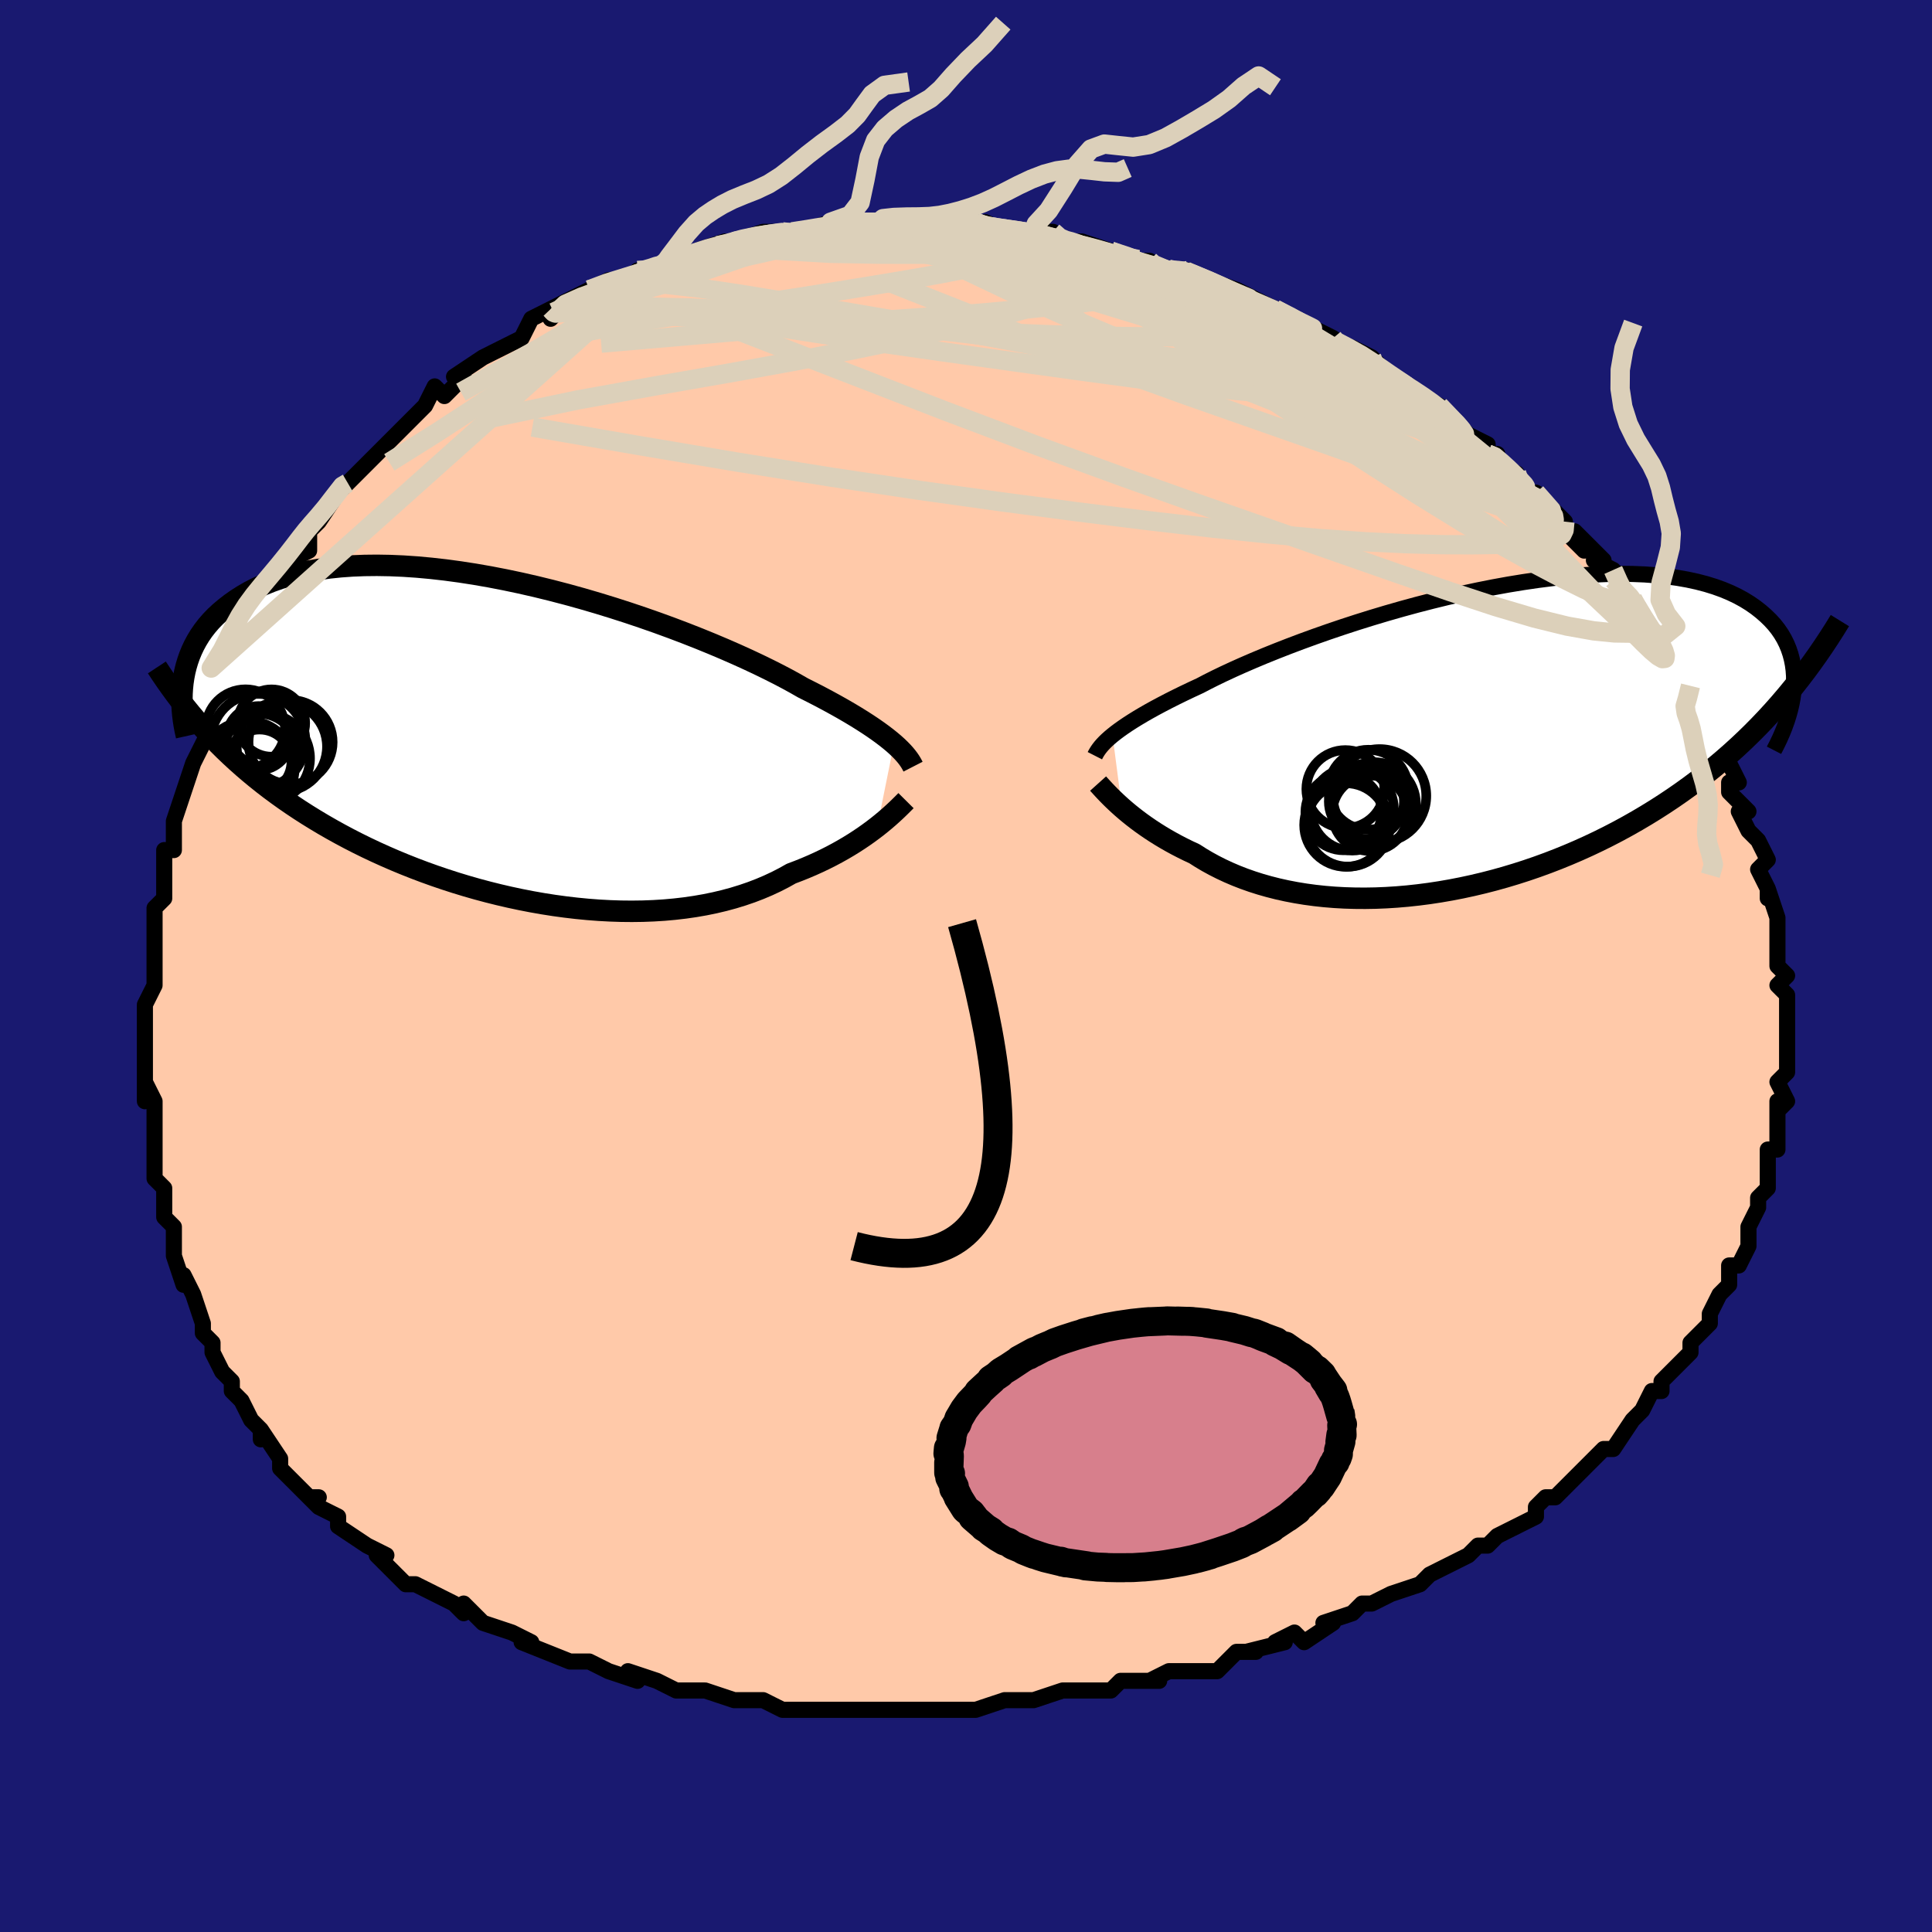 <svg viewBox="-100 -100 200 200" xmlns="http://www.w3.org/2000/svg" width="400" height="400" id="face-svg"><defs><clipPath id="leftEyeClipPath"><polyline points="39.864,0.489,39.504,0.185,39.107,-0.133,38.674,-0.463,38.203,-0.806,37.693,-1.161,37.145,-1.528,36.557,-1.906,35.93,-2.296,35.263,-2.696,34.557,-3.106,33.811,-3.526,33.027,-3.955,32.205,-4.392,31.344,-4.836,30.447,-5.287,29.675,-5.729,28.83,-6.192,27.912,-6.675,26.924,-7.174,25.868,-7.689,24.747,-8.216,23.563,-8.753,22.321,-9.297,21.024,-9.845,19.676,-10.395,18.281,-10.944,16.844,-11.489,15.369,-12.027,13.862,-12.555,12.326,-13.072,10.767,-13.573,9.189,-14.058,7.598,-14.523,5.999,-14.966,4.394,-15.385,2.791,-15.778,1.192,-16.143,-0.397,-16.478,-1.973,-16.783,-3.532,-17.055,-5.069,-17.293,-6.581,-17.497,-8.065,-17.665,-9.517,-17.798,-10.934,-17.894,-12.314,-17.953,-13.655,-17.976,-14.954,-17.962,-16.209,-17.913,-17.418,-17.827,-18.581,-17.706,-19.697,-17.552,-20.763,-17.364,-21.781,-17.145,-22.749,-16.895,-23.669,-16.616,-24.539,-16.31,-25.362,-15.979,-26.138,-15.624,-26.868,-15.248,-27.553,-14.853,-28.196,-14.441,-28.799,-14.016,-29.364,-13.578,-29.893,-13.132,-30.387,-12.675,-30.843,-12.203,-31.263,-11.717,-31.647,-11.22,-31.997,-10.711,-32.312,-10.193,-32.595,-9.666,-32.846,-9.131,-33.067,-8.59,-33.257,-8.043,-33.419,-7.492,-33.554,-6.938,-33.661,-6.381,-33.744,-5.822,-31.288,-0.736,-30.698,-0.108,-30.094,0.513,-29.476,1.126,-28.842,1.732,-28.194,2.329,-27.531,2.919,-26.853,3.5,-26.159,4.074,-25.45,4.639,-24.726,5.196,-23.986,5.744,-23.231,6.284,-22.46,6.815,-21.674,7.338,-20.871,7.853,-20.049,8.361,-19.209,8.863,-18.349,9.357,-17.471,9.844,-16.573,10.323,-15.656,10.793,-14.72,11.254,-13.765,11.705,-12.792,12.145,-11.801,12.575,-10.793,12.993,-9.768,13.399,-8.727,13.792,-7.67,14.171,-6.598,14.536,-5.513,14.886,-4.415,15.22,-3.306,15.538,-2.185,15.838,-1.056,16.12,0.082,16.384,1.227,16.628,2.377,16.852,3.532,17.055,4.689,17.236,5.847,17.394,7.006,17.53,8.162,17.642,9.315,17.73,10.462,17.792,11.604,17.83,12.736,17.841,13.859,17.826,14.971,17.784,16.069,17.715,17.152,17.618,18.219,17.494,19.268,17.342,20.297,17.163,21.306,16.956,22.292,16.722,23.254,16.461,24.191,16.173,25.103,15.86,25.986,15.521,26.842,15.158,27.669,14.772,28.465,14.364,29.231,13.935,29.968,13.656,30.687,13.367,31.387,13.068,32.068,12.76,32.728,12.444,33.368,12.121,33.987,11.791,34.585,11.456,35.16,11.118,35.714,10.776,36.244,10.433,36.752,10.09,37.236,9.748,37.696,9.409,38.132,9.075"></polyline></clipPath><clipPath id="rightEyeClipPath"><polyline points="-37.089,-0.335,-36.75,-0.604,-36.375,-0.884,-35.964,-1.175,-35.516,-1.478,-35.029,-1.792,-34.504,-2.117,-33.94,-2.453,-33.337,-2.799,-32.694,-3.155,-32.012,-3.52,-31.291,-3.895,-30.531,-4.278,-29.733,-4.669,-28.896,-5.068,-28.023,-5.473,-27.281,-5.861,-26.466,-6.27,-25.579,-6.698,-24.62,-7.143,-23.592,-7.603,-22.499,-8.076,-21.342,-8.56,-20.125,-9.051,-18.852,-9.548,-17.528,-10.048,-16.155,-10.548,-14.739,-11.046,-13.285,-11.539,-11.796,-12.024,-10.278,-12.499,-8.736,-12.961,-7.175,-13.408,-5.599,-13.838,-4.013,-14.248,-2.422,-14.637,-0.832,-15.002,0.755,-15.341,2.332,-15.654,3.896,-15.938,5.442,-16.191,6.968,-16.414,8.467,-16.604,9.938,-16.762,11.377,-16.885,12.78,-16.974,14.145,-17.029,15.469,-17.048,16.75,-17.033,17.986,-16.983,19.174,-16.898,20.314,-16.78,21.404,-16.629,22.442,-16.446,23.43,-16.231,24.365,-15.987,25.248,-15.714,26.08,-15.414,26.86,-15.088,27.59,-14.739,28.271,-14.368,28.903,-13.977,29.49,-13.568,30.032,-13.144,30.532,-12.707,30.992,-12.26,31.413,-11.8,31.791,-11.323,32.129,-10.832,32.427,-10.327,32.685,-9.81,32.905,-9.28,33.087,-8.74,33.232,-8.191,33.342,-7.632,33.417,-7.066,33.458,-6.493,33.466,-5.914,33.443,-5.331,33.389,-4.743,32.039,-3.698,31.342,-2.908,30.629,-2.129,29.901,-1.364,29.158,-0.611,28.4,0.129,27.627,0.856,26.839,1.57,26.036,2.27,25.219,2.957,24.387,3.629,23.542,4.287,22.682,4.931,21.809,5.56,20.922,6.174,20.02,6.775,19.1,7.365,18.163,7.942,17.209,8.507,16.238,9.058,15.251,9.595,14.248,10.116,13.231,10.622,12.2,11.111,11.155,11.583,10.097,12.037,9.028,12.473,7.948,12.889,6.859,13.286,5.76,13.662,4.654,14.017,3.542,14.351,2.425,14.663,1.303,14.952,0.178,15.218,-0.948,15.461,-2.074,15.68,-3.2,15.875,-4.323,16.046,-5.442,16.191,-6.557,16.312,-7.665,16.407,-8.765,16.477,-9.857,16.522,-10.938,16.54,-12.007,16.533,-13.063,16.501,-14.105,16.443,-15.132,16.359,-16.141,16.25,-17.133,16.116,-18.106,15.957,-19.059,15.774,-19.99,15.568,-20.899,15.337,-21.786,15.085,-22.648,14.81,-23.486,14.514,-24.298,14.198,-25.084,13.862,-25.844,13.508,-26.577,13.137,-27.283,12.75,-27.961,12.348,-28.612,11.933,-29.243,11.639,-29.857,11.336,-30.454,11.028,-31.032,10.713,-31.591,10.394,-32.132,10.071,-32.654,9.744,-33.157,9.415,-33.64,9.085,-34.104,8.755,-34.547,8.426,-34.971,8.098,-35.374,7.775,-35.757,7.455,-36.119,7.142"></polyline></clipPath><filter id="fuzzy"><feTurbulence id="turbulence" baseFrequency="0.05" numOctaves="3" type="noise" result="noise"></feTurbulence><feDisplacementMap in="SourceGraphic" in2="noise" scale="2"></feDisplacementMap></filter><linearGradient id="rainbowGradient" x1="0%" y1="0%" x2="100%" y2="0%"><stop offset="0%" style="stop-color: rgb(165, 42, 42);  stop-opacity: 1"></stop><stop offset="50%" style="stop-color: rgb(165, 42, 42);  stop-opacity: 1"></stop><stop offset="100%" style="stop-color: rgb(44, 34, 43);  stop-opacity: 1"></stop></linearGradient></defs><title>That&#39;s an ugly face</title><desc>CREATED BY XUAN TANG, MORE INFO AT TXSTC55.GITHUB.IO</desc><rect x="-100" y="-100" width="100%" height="100%" opacity="1" fill="rgb(25, 25, 112)"></rect><polyline id="faceContour" points="84,0,85,1,84,2,85,3,85,5,85,6,85,7,85,8,85,8,85,11,85,11,84,12,85,14,84,15,84,14,84,18,84,18,84,19,83,19,83,22,83,23,82,24,82,25,82,25,81,27,81,28,81,29,80,31,80,31,79,31,79,33,79,33,78,34,77,36,77,37,75,39,75,39,75,40,74,41,72,43,72,43,72,43,72,44,71,44,70,46,69,47,69,47,67,50,66,50,66,50,63,53,65,51,62,54,61,55,61,55,60,55,59,56,59,57,57,58,55,59,54,60,53,60,53,60,52,61,48,63,47,64,47,64,47,64,44,65,44,65,42,66,41,66,40,67,37,68,38,68,35,70,34,69,32,70,33,70,29,71,30,71,28,71,28,71,26,73,23,73,21,73,19,74,17,74,20,74,16,74,15,75,15,75,12,75,10,75,7,76,7,76,7,76,6,76,4,76,1,77,0,77,0,77,-2,77,-4,77,-6,77,-7,77,-9,77,-12,77,-13,77,-13,77,-16,77,-16,77,-18,77,-19,77,-21,76,-22,76,-23,76,-23,76,-24,76,-27,75,-29,75,-30,75,-32,74,-35,73,-34,74,-37,73,-37,73,-39,72,-39,72,-41,72,-41,72,-46,70,-45,70,-45,70,-47,69,-50,68,-50,68,-52,66,-52,67,-53,66,-55,65,-55,65,-57,64,-57,64,-58,64,-61,61,-61,61,-60,61,-62,60,-65,58,-65,57,-65,57,-67,56,-68,55,-67,55,-68,55,-70,53,-71,52,-71,51,-73,48,-73,49,-73,48,-74,47,-75,45,-76,44,-76,43,-77,42,-77,42,-78,40,-78,40,-78,39,-79,38,-79,37,-80,34,-81,32,-81,33,-82,30,-82,29,-82,29,-82,27,-83,26,-83,26,-83,23,-84,22,-84,21,-84,19,-84,19,-84,17,-84,14,-85,12,-85,14,-85,11,-85,10,-85,9,-85,10,-85,7,-85,4,-85,4,-85,4,-84,2,-84,-1,-84,-2,-84,-4,-84,-3,-84,-6,-83,-7,-83,-9,-83,-9,-83,-11,-83,-12,-82,-12,-82,-14,-82,-15,-81,-18,-81,-18,-80,-21,-80,-21,-79,-23,-78,-25,-78,-25,-78,-26,-78,-26,-77,-29,-76,-30,-76,-30,-74,-33,-75,-32,-74,-35,-73,-36,-73,-37,-72,-38,-72,-39,-71,-40,-70,-42,-68,-43,-68,-44,-68,-45,-68,-45,-67,-46,-67,-46,-65,-49,-64,-50,-64,-50,-61,-53,-61,-53,-60,-54,-60,-54,-60,-54,-58,-56,-56,-58,-56,-58,-56,-58,-55,-60,-54,-59,-52,-61,-53,-61,-50,-63,-50,-63,-48,-64,-48,-64,-46,-65,-45,-67,-43,-68,-43,-67,-42,-68,-43,-68,-39,-70,-38,-70,-39,-70,-37,-71,-35,-71,-34,-72,-33,-72,-33,-72,-31,-73,-31,-73,-30,-73,-28,-74,-25,-75,-26,-74,-25,-75,-24,-75,-24,-75,-21,-76,-19,-76,-18,-76,-18,-76,-17,-76,-14,-77,-11,-77,-10,-77,-10,-77,-9,-77,-9,-77,-8,-77,-5,-77,-5,-77,-2,-77,-3,-77,-3,-77,1,-77,1,-77,3,-76,2,-77,4,-76,7,-76,6,-76,9,-76,10,-75,10,-75,12,-75,12,-75,15,-74,15,-74,18,-73,19,-73,18,-73,21,-72,23,-72,22,-72,23,-72,25,-71,28,-70,28,-69,28,-70,32,-68,32,-68,32,-68,34,-67,36,-66,36,-66,36,-66,38,-65,37,-65,40,-64,42,-63,43,-62,42,-62,43,-62,47,-59,46,-60,47,-59,49,-58,49,-58,50,-57,52,-55,52,-55,54,-54,54,-53,55,-53,55,-52,57,-51,57,-51,58,-49,59,-49,62,-46,62,-46,62,-45,64,-43,63,-45,66,-42,65,-42,67,-41,67,-41,67,-40,70,-37,69,-38,70,-36,72,-33,72,-34,72,-33,73,-32,74,-30,75,-29,75,-27,75,-28,76,-26,76,-26,77,-25,77,-24,77,-24,79,-21,80,-19,79,-19,79,-18,81,-16,80,-16,81,-14,81,-14,82,-13,83,-11,82,-10,83,-8,83,-7,83,-8,84,-5,84,-3,84,-4,84,-2,84,-1,84,0,85,1" fill="#ffc9a9" stroke="black" stroke-width="1.667" stroke-linejoin="round" filter="url(#fuzzy)"></polyline><g transform="translate(52.258 -23.551)"><polyline id="rightCountour" points="-37.089,-0.335,-36.75,-0.604,-36.375,-0.884,-35.964,-1.175,-35.516,-1.478,-35.029,-1.792,-34.504,-2.117,-33.94,-2.453,-33.337,-2.799,-32.694,-3.155,-32.012,-3.52,-31.291,-3.895,-30.531,-4.278,-29.733,-4.669,-28.896,-5.068,-28.023,-5.473,-27.281,-5.861,-26.466,-6.27,-25.579,-6.698,-24.62,-7.143,-23.592,-7.603,-22.499,-8.076,-21.342,-8.56,-20.125,-9.051,-18.852,-9.548,-17.528,-10.048,-16.155,-10.548,-14.739,-11.046,-13.285,-11.539,-11.796,-12.024,-10.278,-12.499,-8.736,-12.961,-7.175,-13.408,-5.599,-13.838,-4.013,-14.248,-2.422,-14.637,-0.832,-15.002,0.755,-15.341,2.332,-15.654,3.896,-15.938,5.442,-16.191,6.968,-16.414,8.467,-16.604,9.938,-16.762,11.377,-16.885,12.78,-16.974,14.145,-17.029,15.469,-17.048,16.75,-17.033,17.986,-16.983,19.174,-16.898,20.314,-16.78,21.404,-16.629,22.442,-16.446,23.43,-16.231,24.365,-15.987,25.248,-15.714,26.08,-15.414,26.86,-15.088,27.59,-14.739,28.271,-14.368,28.903,-13.977,29.49,-13.568,30.032,-13.144,30.532,-12.707,30.992,-12.26,31.413,-11.8,31.791,-11.323,32.129,-10.832,32.427,-10.327,32.685,-9.81,32.905,-9.28,33.087,-8.74,33.232,-8.191,33.342,-7.632,33.417,-7.066,33.458,-6.493,33.466,-5.914,33.443,-5.331,33.389,-4.743,32.039,-3.698,31.342,-2.908,30.629,-2.129,29.901,-1.364,29.158,-0.611,28.4,0.129,27.627,0.856,26.839,1.57,26.036,2.27,25.219,2.957,24.387,3.629,23.542,4.287,22.682,4.931,21.809,5.56,20.922,6.174,20.02,6.775,19.1,7.365,18.163,7.942,17.209,8.507,16.238,9.058,15.251,9.595,14.248,10.116,13.231,10.622,12.2,11.111,11.155,11.583,10.097,12.037,9.028,12.473,7.948,12.889,6.859,13.286,5.76,13.662,4.654,14.017,3.542,14.351,2.425,14.663,1.303,14.952,0.178,15.218,-0.948,15.461,-2.074,15.68,-3.2,15.875,-4.323,16.046,-5.442,16.191,-6.557,16.312,-7.665,16.407,-8.765,16.477,-9.857,16.522,-10.938,16.54,-12.007,16.533,-13.063,16.501,-14.105,16.443,-15.132,16.359,-16.141,16.25,-17.133,16.116,-18.106,15.957,-19.059,15.774,-19.99,15.568,-20.899,15.337,-21.786,15.085,-22.648,14.81,-23.486,14.514,-24.298,14.198,-25.084,13.862,-25.844,13.508,-26.577,13.137,-27.283,12.75,-27.961,12.348,-28.612,11.933,-29.243,11.639,-29.857,11.336,-30.454,11.028,-31.032,10.713,-31.591,10.394,-32.132,10.071,-32.654,9.744,-33.157,9.415,-33.64,9.085,-34.104,8.755,-34.547,8.426,-34.971,8.098,-35.374,7.775,-35.757,7.455,-36.119,7.142" fill="white" stroke="white" stroke-width="0" stroke-linejoin="round" filter="url(#fuzzy)"></polyline></g><g transform="translate(-47.319 -23.502)"><polyline id="leftCountour" points="39.864,0.489,39.504,0.185,39.107,-0.133,38.674,-0.463,38.203,-0.806,37.693,-1.161,37.145,-1.528,36.557,-1.906,35.93,-2.296,35.263,-2.696,34.557,-3.106,33.811,-3.526,33.027,-3.955,32.205,-4.392,31.344,-4.836,30.447,-5.287,29.675,-5.729,28.83,-6.192,27.912,-6.675,26.924,-7.174,25.868,-7.689,24.747,-8.216,23.563,-8.753,22.321,-9.297,21.024,-9.845,19.676,-10.395,18.281,-10.944,16.844,-11.489,15.369,-12.027,13.862,-12.555,12.326,-13.072,10.767,-13.573,9.189,-14.058,7.598,-14.523,5.999,-14.966,4.394,-15.385,2.791,-15.778,1.192,-16.143,-0.397,-16.478,-1.973,-16.783,-3.532,-17.055,-5.069,-17.293,-6.581,-17.497,-8.065,-17.665,-9.517,-17.798,-10.934,-17.894,-12.314,-17.953,-13.655,-17.976,-14.954,-17.962,-16.209,-17.913,-17.418,-17.827,-18.581,-17.706,-19.697,-17.552,-20.763,-17.364,-21.781,-17.145,-22.749,-16.895,-23.669,-16.616,-24.539,-16.31,-25.362,-15.979,-26.138,-15.624,-26.868,-15.248,-27.553,-14.853,-28.196,-14.441,-28.799,-14.016,-29.364,-13.578,-29.893,-13.132,-30.387,-12.675,-30.843,-12.203,-31.263,-11.717,-31.647,-11.22,-31.997,-10.711,-32.312,-10.193,-32.595,-9.666,-32.846,-9.131,-33.067,-8.59,-33.257,-8.043,-33.419,-7.492,-33.554,-6.938,-33.661,-6.381,-33.744,-5.822,-31.288,-0.736,-30.698,-0.108,-30.094,0.513,-29.476,1.126,-28.842,1.732,-28.194,2.329,-27.531,2.919,-26.853,3.5,-26.159,4.074,-25.45,4.639,-24.726,5.196,-23.986,5.744,-23.231,6.284,-22.46,6.815,-21.674,7.338,-20.871,7.853,-20.049,8.361,-19.209,8.863,-18.349,9.357,-17.471,9.844,-16.573,10.323,-15.656,10.793,-14.72,11.254,-13.765,11.705,-12.792,12.145,-11.801,12.575,-10.793,12.993,-9.768,13.399,-8.727,13.792,-7.67,14.171,-6.598,14.536,-5.513,14.886,-4.415,15.22,-3.306,15.538,-2.185,15.838,-1.056,16.12,0.082,16.384,1.227,16.628,2.377,16.852,3.532,17.055,4.689,17.236,5.847,17.394,7.006,17.53,8.162,17.642,9.315,17.73,10.462,17.792,11.604,17.83,12.736,17.841,13.859,17.826,14.971,17.784,16.069,17.715,17.152,17.618,18.219,17.494,19.268,17.342,20.297,17.163,21.306,16.956,22.292,16.722,23.254,16.461,24.191,16.173,25.103,15.86,25.986,15.521,26.842,15.158,27.669,14.772,28.465,14.364,29.231,13.935,29.968,13.656,30.687,13.367,31.387,13.068,32.068,12.76,32.728,12.444,33.368,12.121,33.987,11.791,34.585,11.456,35.16,11.118,35.714,10.776,36.244,10.433,36.752,10.09,37.236,9.748,37.696,9.409,38.132,9.075" fill="white" stroke="white" stroke-width="0" stroke-linejoin="round" filter="url(#fuzzy)"></polyline></g><g transform="translate(52.258 -23.551)"><polyline id="rightUpper" points="-38.917,1.782,-38.829,1.609,-38.726,1.43,-38.607,1.243,-38.469,1.047,-38.308,0.842,-38.122,0.628,-37.909,0.403,-37.667,0.168,-37.395,-0.078,-37.089,-0.335,-36.75,-0.604,-36.375,-0.884,-35.964,-1.175,-35.516,-1.478,-35.029,-1.792,-34.504,-2.117,-33.94,-2.453,-33.337,-2.799,-32.694,-3.155,-32.012,-3.52,-31.291,-3.895,-30.531,-4.278,-29.733,-4.669,-28.896,-5.068,-28.023,-5.473,-27.281,-5.861,-26.466,-6.27,-25.579,-6.698,-24.62,-7.143,-23.592,-7.603,-22.499,-8.076,-21.342,-8.56,-20.125,-9.051,-18.852,-9.548,-17.528,-10.048,-16.155,-10.548,-14.739,-11.046,-13.285,-11.539,-11.796,-12.024,-10.278,-12.499,-8.736,-12.961,-7.175,-13.408,-5.599,-13.838,-4.013,-14.248,-2.422,-14.637,-0.832,-15.002,0.755,-15.341,2.332,-15.654,3.896,-15.938,5.442,-16.191,6.968,-16.414,8.467,-16.604,9.938,-16.762,11.377,-16.885,12.78,-16.974,14.145,-17.029,15.469,-17.048,16.75,-17.033,17.986,-16.983,19.174,-16.898,20.314,-16.78,21.404,-16.629,22.442,-16.446,23.43,-16.231,24.365,-15.987,25.248,-15.714,26.08,-15.414,26.86,-15.088,27.59,-14.739,28.271,-14.368,28.903,-13.977,29.49,-13.568,30.032,-13.144,30.532,-12.707,30.992,-12.26,31.413,-11.8,31.791,-11.323,32.129,-10.832,32.427,-10.327,32.685,-9.81,32.905,-9.28,33.087,-8.74,33.232,-8.191,33.342,-7.632,33.417,-7.066,33.458,-6.493,33.466,-5.914,33.443,-5.331,33.389,-4.743,33.306,-4.152,33.194,-3.558,33.054,-2.962,32.888,-2.365,32.696,-1.767,32.48,-1.169,32.24,-0.572,31.977,0.026,31.692,0.622,31.386,1.217" fill="none" stroke="black" stroke-width="1.667" stroke-linejoin="round" filter="url(#fuzzy)"></polyline><polyline id="rightLower" points="-38.584,4.665,-38.432,4.834,-38.259,5.025,-38.066,5.236,-37.851,5.466,-37.615,5.713,-37.358,5.975,-37.079,6.251,-36.78,6.538,-36.46,6.835,-36.119,7.142,-35.757,7.455,-35.374,7.775,-34.971,8.098,-34.547,8.426,-34.104,8.755,-33.64,9.085,-33.157,9.415,-32.654,9.744,-32.132,10.071,-31.591,10.394,-31.032,10.713,-30.454,11.028,-29.857,11.336,-29.243,11.639,-28.612,11.933,-27.961,12.348,-27.283,12.75,-26.577,13.137,-25.844,13.508,-25.084,13.862,-24.298,14.198,-23.486,14.514,-22.648,14.81,-21.786,15.085,-20.899,15.337,-19.99,15.568,-19.059,15.774,-18.106,15.957,-17.133,16.116,-16.141,16.25,-15.132,16.359,-14.105,16.443,-13.063,16.501,-12.007,16.533,-10.938,16.54,-9.857,16.522,-8.765,16.477,-7.665,16.407,-6.557,16.312,-5.442,16.191,-4.323,16.046,-3.2,15.875,-2.074,15.68,-0.948,15.461,0.178,15.218,1.303,14.952,2.425,14.663,3.542,14.351,4.654,14.017,5.76,13.662,6.859,13.286,7.948,12.889,9.028,12.473,10.097,12.037,11.155,11.583,12.2,11.111,13.231,10.622,14.248,10.116,15.251,9.595,16.238,9.058,17.209,8.507,18.163,7.942,19.1,7.365,20.02,6.775,20.922,6.174,21.809,5.56,22.682,4.931,23.542,4.287,24.387,3.629,25.219,2.957,26.036,2.27,26.839,1.57,27.627,0.856,28.4,0.129,29.158,-0.611,29.901,-1.364,30.629,-2.129,31.342,-2.908,32.039,-3.698,32.722,-4.5,33.39,-5.313,34.042,-6.138,34.68,-6.974,35.303,-7.821,35.912,-8.678,36.507,-9.546,37.087,-10.423,37.654,-11.309,38.207,-12.205" fill="none" stroke="black" stroke-width="2.222" stroke-linejoin="round" filter="url(#fuzzy)"></polyline><!--[--><circle r="4.836" cx="-9.447" cy="5.936" stroke="black" fill="none" stroke-width="1" filter="url(#fuzzy)" clip-path="url(#rightEyeClipPath)"></circle><circle r="3.945" cx="-13.175" cy="7.626" stroke="black" fill="none" stroke-width="1" filter="url(#fuzzy)" clip-path="url(#rightEyeClipPath)"></circle><circle r="3.891" cx="-10.806" cy="6.512" stroke="black" fill="none" stroke-width="1" filter="url(#fuzzy)" clip-path="url(#rightEyeClipPath)"></circle><circle r="4.326" cx="-12.923" cy="8.955" stroke="black" fill="none" stroke-width="1" filter="url(#fuzzy)" clip-path="url(#rightEyeClipPath)"></circle><circle r="4.334" cx="-12.724" cy="8.932" stroke="black" fill="none" stroke-width="1" filter="url(#fuzzy)" clip-path="url(#rightEyeClipPath)"></circle><circle r="3.91" cx="-10.427" cy="7.738" stroke="black" fill="none" stroke-width="1" filter="url(#fuzzy)" clip-path="url(#rightEyeClipPath)"></circle><circle r="4.135" cx="-10.608" cy="5.301" stroke="black" fill="none" stroke-width="1" filter="url(#fuzzy)" clip-path="url(#rightEyeClipPath)"></circle><circle r="4.314" cx="-10.004" cy="6.769" stroke="black" fill="none" stroke-width="1" filter="url(#fuzzy)" clip-path="url(#rightEyeClipPath)"></circle><circle r="4.036" cx="-12.986" cy="5.237" stroke="black" fill="none" stroke-width="1" filter="url(#fuzzy)" clip-path="url(#rightEyeClipPath)"></circle><circle r="4.308" cx="-12.278" cy="7.293" stroke="black" fill="none" stroke-width="1" filter="url(#fuzzy)" clip-path="url(#rightEyeClipPath)"></circle><!--]--></g><g transform="translate(-47.319 -23.502)"><polyline id="leftUpper" points="41.837,2.867,41.74,2.678,41.629,2.48,41.499,2.272,41.347,2.053,41.172,1.823,40.971,1.581,40.741,1.327,40.481,1.061,40.189,0.781,39.864,0.489,39.504,0.185,39.107,-0.133,38.674,-0.463,38.203,-0.806,37.693,-1.161,37.145,-1.528,36.557,-1.906,35.93,-2.296,35.263,-2.696,34.557,-3.106,33.811,-3.526,33.027,-3.955,32.205,-4.392,31.344,-4.836,30.447,-5.287,29.675,-5.729,28.83,-6.192,27.912,-6.675,26.924,-7.174,25.868,-7.689,24.747,-8.216,23.563,-8.753,22.321,-9.297,21.024,-9.845,19.676,-10.395,18.281,-10.944,16.844,-11.489,15.369,-12.027,13.862,-12.555,12.326,-13.072,10.767,-13.573,9.189,-14.058,7.598,-14.523,5.999,-14.966,4.394,-15.385,2.791,-15.778,1.192,-16.143,-0.397,-16.478,-1.973,-16.783,-3.532,-17.055,-5.069,-17.293,-6.581,-17.497,-8.065,-17.665,-9.517,-17.798,-10.934,-17.894,-12.314,-17.953,-13.655,-17.976,-14.954,-17.962,-16.209,-17.913,-17.418,-17.827,-18.581,-17.706,-19.697,-17.552,-20.763,-17.364,-21.781,-17.145,-22.749,-16.895,-23.669,-16.616,-24.539,-16.31,-25.362,-15.979,-26.138,-15.624,-26.868,-15.248,-27.553,-14.853,-28.196,-14.441,-28.799,-14.016,-29.364,-13.578,-29.893,-13.132,-30.387,-12.675,-30.843,-12.203,-31.263,-11.717,-31.647,-11.22,-31.997,-10.711,-32.312,-10.193,-32.595,-9.666,-32.846,-9.131,-33.067,-8.59,-33.257,-8.043,-33.419,-7.492,-33.554,-6.938,-33.661,-6.381,-33.744,-5.822,-33.801,-5.263,-33.836,-4.704,-33.848,-4.146,-33.838,-3.589,-33.807,-3.034,-33.757,-2.481,-33.688,-1.931,-33.601,-1.385,-33.497,-0.842,-33.376,-0.302" fill="none" stroke="black" stroke-width="2.222" stroke-linejoin="round" filter="url(#fuzzy)"></polyline><polyline id="leftLower" points="41.109,6.384,40.927,6.567,40.718,6.776,40.484,7.007,40.225,7.259,39.939,7.529,39.628,7.814,39.292,8.114,38.93,8.425,38.543,8.746,38.132,9.075,37.696,9.409,37.236,9.748,36.752,10.09,36.244,10.433,35.714,10.776,35.16,11.118,34.585,11.456,33.987,11.791,33.368,12.121,32.728,12.444,32.068,12.76,31.387,13.068,30.687,13.367,29.968,13.656,29.231,13.935,28.465,14.364,27.669,14.772,26.842,15.158,25.986,15.521,25.103,15.86,24.191,16.173,23.254,16.461,22.292,16.722,21.306,16.956,20.297,17.163,19.268,17.342,18.219,17.494,17.152,17.618,16.069,17.715,14.971,17.784,13.859,17.826,12.736,17.841,11.604,17.83,10.462,17.792,9.315,17.73,8.162,17.642,7.006,17.53,5.847,17.394,4.689,17.236,3.532,17.055,2.377,16.852,1.227,16.628,0.082,16.384,-1.056,16.12,-2.185,15.838,-3.306,15.538,-4.415,15.22,-5.513,14.886,-6.598,14.536,-7.67,14.171,-8.727,13.792,-9.768,13.399,-10.793,12.993,-11.801,12.575,-12.792,12.145,-13.765,11.705,-14.72,11.254,-15.656,10.793,-16.573,10.323,-17.471,9.844,-18.349,9.357,-19.209,8.863,-20.049,8.361,-20.871,7.853,-21.674,7.338,-22.46,6.815,-23.231,6.284,-23.986,5.744,-24.726,5.196,-25.45,4.639,-26.159,4.074,-26.853,3.5,-27.531,2.919,-28.194,2.329,-28.842,1.732,-29.476,1.126,-30.094,0.513,-30.698,-0.108,-31.288,-0.736,-31.863,-1.372,-32.424,-2.015,-32.972,-2.666,-33.506,-3.323,-34.027,-3.987,-34.535,-4.658,-35.03,-5.336,-35.513,-6.019,-35.983,-6.709,-36.442,-7.405" fill="none" stroke="black" stroke-width="2.222" stroke-linejoin="round" filter="url(#fuzzy)"></polyline><!--[--><circle r="4.087" cx="-25.911" cy="1.445" stroke="black" fill="none" stroke-width="1" filter="url(#fuzzy)" clip-path="url(#leftEyeClipPath)"></circle><circle r="4.613" cx="-25.203" cy="2.003" stroke="black" fill="none" stroke-width="1" filter="url(#fuzzy)" clip-path="url(#leftEyeClipPath)"></circle><circle r="4.097" cx="-27.268" cy="-1.04" stroke="black" fill="none" stroke-width="1" filter="url(#fuzzy)" clip-path="url(#leftEyeClipPath)"></circle><circle r="4.823" cx="-26.999" cy="2.959" stroke="black" fill="none" stroke-width="1" filter="url(#fuzzy)" clip-path="url(#leftEyeClipPath)"></circle><circle r="3.484" cx="-24.575" cy="-1.647" stroke="black" fill="none" stroke-width="1" filter="url(#fuzzy)" clip-path="url(#leftEyeClipPath)"></circle><circle r="3.316" cx="-25.897" cy="-0.088" stroke="black" fill="none" stroke-width="1" filter="url(#fuzzy)" clip-path="url(#leftEyeClipPath)"></circle><circle r="3.305" cx="-25.812" cy="2.326" stroke="black" fill="none" stroke-width="1" filter="url(#fuzzy)" clip-path="url(#leftEyeClipPath)"></circle><circle r="4.355" cx="-22.603" cy="0.329" stroke="black" fill="none" stroke-width="1" filter="url(#fuzzy)" clip-path="url(#leftEyeClipPath)"></circle><circle r="4.675" cx="-23.502" cy="0.793" stroke="black" fill="none" stroke-width="1" filter="url(#fuzzy)" clip-path="url(#leftEyeClipPath)"></circle><circle r="4.89" cx="-25.961" cy="0.219" stroke="black" fill="none" stroke-width="1" filter="url(#fuzzy)" clip-path="url(#leftEyeClipPath)"></circle><!--]--></g><g id="hairs"><!--[--><polyline points="-42,-68,-41.456,-68.508,-39.8,-69.25,-38.066,-69.875,-36.284,-70.418,-34.369,-70.939,-32.332,-71.454,-30.245,-71.962,-28.162,-72.457,-26.096,-72.942,-24.036,-73.424,-21.976,-73.908,-19.929,-74.388,-17.941,-74.853,-16.07,-75.281,-14.374,-75.657,-12.905,-75.976,-11.705,-76.25,-10.804,-76.492,-10.187,-76.708,-9.704,-76.884" fill="none" stroke="rgb(220, 208, 186)" stroke-width="2" stroke-linejoin="round" filter="url(#fuzzy)"></polyline><polyline points="57,-51,57.144,-50.593,57.375,-49.972,57.387,-49.484,56.873,-49.293,55.649,-49.513,53.661,-50.203,50.914,-51.37,47.408,-52.989,43.116,-55.033,38.003,-57.505,32.05,-60.429,25.241,-63.827,17.479,-67.707,8.426,-72.071" fill="none" stroke="rgb(220, 208, 186)" stroke-width="2" stroke-linejoin="round" filter="url(#fuzzy)"></polyline><polyline points="-30,-73,-27.934,-73.809,-26.136,-74.242,-24.572,-74.473,-22.946,-74.655,-21.076,-74.843,-18.93,-75.04,-16.591,-75.232,-14.182,-75.405,-11.792,-75.557,-9.454,-75.696,-7.164,-75.831,-4.949,-75.968,-2.9,-76.098,-1.157,-76.21,0.165,-76.294,1.028,-76.358,1.499,-76.421,1.853,-76.441" fill="none" stroke="rgb(220, 208, 186)" stroke-width="2" stroke-linejoin="round" filter="url(#fuzzy)"></polyline><polyline points="-19,-76,-17.963,-75.894,-16.199,-75.65,-13.453,-75.307,-9.947,-74.816,-6.028,-74.123,-1.934,-73.209,2.273,-72.093,6.657,-70.808,11.313,-69.389,16.287,-67.867,21.535,-66.277,26.931,-64.664,32.329,-63.076,37.651,-61.544,43.034,-59.977" fill="none" stroke="rgb(220, 208, 186)" stroke-width="2" stroke-linejoin="round" filter="url(#fuzzy)"></polyline><polyline points="-43,-68,-42.476,-67.584,-41.077,-67.696,-38.821,-67.949,-35.884,-68.15,-32.453,-68.212,-28.601,-68.123,-24.342,-67.9,-19.695,-67.561,-14.711,-67.113,-9.441,-66.567,-3.921,-65.938,1.833,-65.254,7.812,-64.544,14,-63.834,20.366,-63.123,26.845,-62.377,33.322,-61.55,39.673,-60.698" fill="none" stroke="rgb(220, 208, 186)" stroke-width="2" stroke-linejoin="round" filter="url(#fuzzy)"></polyline><polyline points="-5,-77,-3.316,-77,-2.501,-76.993,-1.604,-76.961,-0.596,-76.888,0.334,-76.783,1.07,-76.664,1.599,-76.545,1.938,-76.434,2.078,-76.332,1.965,-76.237,1.507,-76.145,0.597,-76.054,-0.862,-75.959,-2.906,-75.859,-5.488,-75.755,-8.497,-75.673,-11.886,-75.66,-15.861,-75.765" fill="none" stroke="rgb(220, 208, 186)" stroke-width="2" stroke-linejoin="round" filter="url(#fuzzy)"></polyline><polyline points="15,-74,15.704,-73.771,16.681,-73.449,17.307,-73.202,17.571,-73.026,17.501,-72.917,17.063,-72.873,16.215,-72.877,14.925,-72.902,13.114,-72.935,10.649,-72.991,7.401,-73.11,3.344,-73.336,-1.44,-73.707,-6.916,-74.267,-13.296,-75.047" fill="none" stroke="rgb(220, 208, 186)" stroke-width="2" stroke-linejoin="round" filter="url(#fuzzy)"></polyline><polyline points="3,-76,3.025,-76.373,4.001,-76.262,5.049,-76.069,5.897,-75.849,6.484,-75.598,6.803,-75.316,6.87,-75.012,6.709,-74.682,6.325,-74.32,5.695,-73.922,4.77,-73.494,3.493,-73.044,1.815,-72.581,-0.29,-72.106,-2.837,-71.613,-5.829,-71.087,-9.264,-70.514,-13.127,-69.884,-17.403,-69.205,-22.12,-68.492,-27.388,-67.725,-33.369,-66.787,-40.177,-65.497" fill="none" stroke="rgb(220, 208, 186)" stroke-width="2" stroke-linejoin="round" filter="url(#fuzzy)"></polyline><polyline points="23,-72,22.822,-71.906,23.745,-71.522,25.139,-70.935,26.527,-70.323,27.687,-69.806,28.559,-69.43,29.107,-69.203,29.286,-69.124,29.07,-69.182,28.447,-69.372,27.36,-69.713,25.706,-70.259,23.481,-71.044,20.927,-71.996" fill="none" stroke="rgb(220, 208, 186)" stroke-width="2" stroke-linejoin="round" filter="url(#fuzzy)"></polyline><polyline points="-14,-77,-11.732,-76.951,-10.162,-76.81,-8.743,-76.586,-7.168,-76.291,-5.293,-75.935,-3.108,-75.526,-0.687,-75.069,1.871,-74.569,4.487,-74.031,7.127,-73.462,9.784,-72.867,12.453,-72.253,15.108,-71.629,17.706,-71.01,20.204,-70.412,22.581,-69.847,24.846,-69.311,27.03,-68.784,29.156,-68.239,31.197,-67.669,32.988,-67.152" fill="none" stroke="rgb(220, 208, 186)" stroke-width="2" stroke-linejoin="round" filter="url(#fuzzy)"></polyline><polyline points="-39,-70,-37.188,-70.685,-35.748,-71.131,-34.701,-71.457,-33.945,-71.686,-33.379,-71.837,-32.936,-71.915,-32.587,-71.917,-32.351,-71.826,-32.281,-71.623,-32.443,-71.285,-32.882,-70.794,-33.611,-70.135,-34.62,-69.295,-35.9,-68.263,-37.461,-67.033,-39.334,-65.607,-41.559,-63.993,-44.178,-62.188,-47.237,-60.15,-50.805,-57.807,-54.957,-55.108,-59.696,-52.136" fill="none" stroke="rgb(220, 208, 186)" stroke-width="2" stroke-linejoin="round" filter="url(#fuzzy)"></polyline><polyline points="42,-62,43.397,-61.352,44.417,-60.556,44.686,-60.023,44.374,-59.668,43.592,-59.399,42.361,-59.182,40.651,-59.021,38.412,-58.947,35.589,-58.997,32.146,-59.199,28.07,-59.564,23.36,-60.091,18.013,-60.766,12.008,-61.574,5.299,-62.501,-2.166,-63.541,-10.39,-64.713,-19.291,-66.083,-28.745,-67.796" fill="none" stroke="rgb(220, 208, 186)" stroke-width="2" stroke-linejoin="round" filter="url(#fuzzy)"></polyline><polyline points="38,-65,38.283,-64.659,39.638,-63.954,40.983,-63.193,42.073,-62.489,42.99,-61.852,43.823,-61.273,44.571,-60.768,45.172,-60.366,45.562,-60.09,45.71,-59.944,45.612,-59.922,45.273,-60.026,44.68,-60.277,43.787,-60.721,42.524,-61.409,40.83,-62.381,38.701,-63.638,36.157,-65.171,32.974,-67.096" fill="none" stroke="rgb(220, 208, 186)" stroke-width="2" stroke-linejoin="round" filter="url(#fuzzy)"></polyline><polyline points="21,-72,21.906,-71.987,21.985,-71.854,21.903,-71.519,21.599,-71.027,20.836,-70.478,19.452,-69.945,17.377,-69.45,14.579,-68.98,11.024,-68.515,6.695,-68.05,1.58,-67.59,-4.357,-67.139,-11.203,-66.668,-19.061,-66.09,-27.958,-65.324,-37.772,-64.479" fill="none" stroke="rgb(220, 208, 186)" stroke-width="2" stroke-linejoin="round" filter="url(#fuzzy)"></polyline><polyline points="69,-38,70.102,-36.085,70.996,-34.745,71.573,-33.894,71.969,-33.23,72.249,-32.633,72.392,-32.141,72.353,-31.844,72.104,-31.814,71.643,-32.081,70.978,-32.639,70.112,-33.469,69.035,-34.554,67.725,-35.895,66.151,-37.516,64.274,-39.464,62.053,-41.8,59.461,-44.574,56.504,-47.797,53.24,-51.428,49.864,-55.333" fill="none" stroke="rgb(220, 208, 186)" stroke-width="2" stroke-linejoin="round" filter="url(#fuzzy)"></polyline><polyline points="19,-73,19.39,-72.636,21.022,-71.943,22.899,-71.112,24.911,-70.107,27.165,-68.88,29.683,-67.441,32.388,-65.847,35.184,-64.162,38.002,-62.429,40.8,-60.672,43.545,-58.905,46.216,-57.14,48.799,-55.405,51.27,-53.755,53.547,-52.279,55.482,-51.068,56.91,-50.132" fill="none" stroke="rgb(220, 208, 186)" stroke-width="2" stroke-linejoin="round" filter="url(#fuzzy)"></polyline><polyline points="-30,-73,-28.082,-73.811,-26.725,-74.25,-25.896,-74.476,-25.299,-74.63,-24.749,-74.756,-24.217,-74.842,-23.785,-74.855,-23.582,-74.765,-23.707,-74.556,-24.202,-74.224,-25.068,-73.765,-26.329,-73.163,-28.044,-72.403,-30.3,-71.486,-33.169,-70.434,-36.721,-69.211,-41.033,-67.576" fill="none" stroke="rgb(220, 208, 186)" stroke-width="2" stroke-linejoin="round" filter="url(#fuzzy)"></polyline><polyline points="-10,-77,-9.597,-76.954,-8.658,-76.823,-7.233,-76.616,-5.366,-76.34,-3.2,-76.004,-0.889,-75.618,1.48,-75.19,3.891,-74.721,6.354,-74.217,8.859,-73.681,11.368,-73.124,13.842,-72.556,16.267,-71.985,18.652,-71.413,20.995,-70.844,23.244,-70.291,25.304,-69.784,27.086,-69.351,28.62,-68.985,30.161,-68.584" fill="none" stroke="rgb(220, 208, 186)" stroke-width="2" stroke-linejoin="round" filter="url(#fuzzy)"></polyline><polyline points="42,-63,42.248,-62.399,41.987,-62.051,41.538,-61.702,40.657,-61.414,39.114,-61.283,36.814,-61.334,33.723,-61.541,29.808,-61.873,25.024,-62.324,19.341,-62.919,12.738,-63.711,5.196,-64.743,-3.314,-66.038,-12.819,-67.592,-23.356,-69.339" fill="none" stroke="rgb(220, 208, 186)" stroke-width="2" stroke-linejoin="round" filter="url(#fuzzy)"></polyline><polyline points="-18,-76,-16.45,-76.242,-14.488,-76.567,-12.876,-76.763,-11.843,-76.829,-11.317,-76.807,-11.14,-76.725,-11.195,-76.592,-11.458,-76.407,-11.98,-76.162,-12.849,-75.852,-14.137,-75.474,-15.874,-75.028,-18.059,-74.506,-20.71,-73.896,-23.934,-73.177,-27.938,-72.329,-32.95,-71.328" fill="none" stroke="rgb(220, 208, 186)" stroke-width="2" stroke-linejoin="round" filter="url(#fuzzy)"></polyline><polyline points="32,-68,33.637,-67.166,34.544,-66.656,34.818,-66.404,34.688,-66.285,34.294,-66.227,33.66,-66.218,32.704,-66.28,31.301,-66.456,29.347,-66.786,26.801,-67.292,23.645,-67.985,19.832,-68.876,15.28,-69.991,9.945,-71.356,3.912,-72.981,-2.685,-74.865" fill="none" stroke="rgb(220, 208, 186)" stroke-width="2" stroke-linejoin="round" filter="url(#fuzzy)"></polyline><polyline points="4,-76,5.922,-75.956,7.347,-75.771,8.835,-75.442,10.375,-75.035,11.95,-74.6,13.577,-74.151,15.252,-73.681,16.935,-73.197,18.557,-72.72,20.039,-72.28,21.317,-71.907,22.344,-71.623,23.09,-71.448,23.525,-71.392,23.638,-71.444,23.47,-71.563,23.086,-71.694,22.412,-71.834,20.974,-72.137" fill="none" stroke="rgb(220, 208, 186)" stroke-width="2" stroke-linejoin="round" filter="url(#fuzzy)"></polyline><polyline points="1,-77,1.475,-76.805,2.248,-76.593,3.177,-76.428,4.24,-76.274,5.326,-76.117,6.319,-75.959,7.138,-75.802,7.741,-75.654,8.117,-75.522,8.268,-75.408,8.192,-75.307,7.858,-75.221,7.209,-75.16,6.184,-75.141,4.753,-75.184,2.935,-75.299,0.77,-75.491,-1.759,-75.763,-4.8,-76.114,-8.68,-76.536" fill="none" stroke="rgb(220, 208, 186)" stroke-width="2" stroke-linejoin="round" filter="url(#fuzzy)"></polyline><polyline points="22,-72,23.373,-71.645,25.162,-70.912,26.888,-70.128,28.455,-69.41,29.913,-68.762,31.274,-68.167,32.506,-67.623,33.576,-67.136,34.464,-66.719,35.157,-66.384,35.633,-66.149,35.868,-66.026,35.85,-66.027,35.568,-66.158,35.005,-66.429,34.079,-66.868,32.59,-67.533,30.337,-68.434" fill="none" stroke="rgb(220, 208, 186)" stroke-width="2" stroke-linejoin="round" filter="url(#fuzzy)"></polyline><polyline points="15,-74,15.674,-73.742,16.519,-73.341,16.956,-72.951,17.005,-72.559,16.695,-72.148,15.997,-71.694,14.891,-71.159,13.374,-70.515,11.428,-69.756,9.012,-68.901,6.063,-67.974,2.53,-66.992,-1.623,-65.959,-6.417,-64.877,-11.854,-63.748,-17.928,-62.578,-24.632,-61.364,-32.006,-60.078,-40.186,-58.601,-49.428,-56.663" fill="none" stroke="rgb(220, 208, 186)" stroke-width="2" stroke-linejoin="round" filter="url(#fuzzy)"></polyline><polyline points="54,-53,54.672,-52.727,55.14,-52.233,55.465,-51.734,55.619,-51.263,55.582,-50.837,55.294,-50.5,54.669,-50.323,53.636,-50.369,52.162,-50.677,50.243,-51.256,47.883,-52.091,45.078,-53.162,41.819,-54.45,38.09,-55.946,33.862,-57.646,29.097,-59.556,23.763,-61.692,17.862,-64.086,11.46,-66.773,4.652,-69.793,-2.521,-73.202" fill="none" stroke="rgb(220, 208, 186)" stroke-width="2" stroke-linejoin="round" filter="url(#fuzzy)"></polyline><polyline points="3,-76,3.282,-76.261,5.073,-75.822,7.486,-75.108,10.207,-74.204,13.151,-73.122,16.282,-71.891,19.573,-70.555,23.004,-69.152,26.547,-67.71,30.153,-66.256,33.75,-64.823,37.244,-63.432,40.507,-62.108,43.384,-60.923" fill="none" stroke="rgb(220, 208, 186)" stroke-width="2" stroke-linejoin="round" filter="url(#fuzzy)"></polyline><polyline points="-3,-77,-0.361,-76.941,1.113,-76.772,2.195,-76.593,3.195,-76.432,4.195,-76.284,5.142,-76.146,5.94,-76.019,6.5,-75.905,6.757,-75.815,6.682,-75.757,6.274,-75.734,5.534,-75.741,4.423,-75.776,2.835,-75.85,0.631,-75.991,-2.258,-76.229,-5.668,-76.575" fill="none" stroke="rgb(220, 208, 186)" stroke-width="2" stroke-linejoin="round" filter="url(#fuzzy)"></polyline><polyline points="32,-68,33.552,-67.157,34.203,-66.621,34.064,-66.313,33.361,-66.094,32.227,-65.883,30.694,-65.656,28.701,-65.433,26.141,-65.251,22.913,-65.144,18.959,-65.124,14.257,-65.193,8.784,-65.348,2.506,-65.602,-4.613,-65.965,-12.628,-66.42,-21.667,-66.896,-31.781,-67.323" fill="none" stroke="rgb(220, 208, 186)" stroke-width="2" stroke-linejoin="round" filter="url(#fuzzy)"></polyline><polyline points="67,-40,68.709,-38.211,69.494,-37.123,70.128,-36.1,70.668,-35.204,71.078,-34.484,71.354,-33.907,71.502,-33.443,71.507,-33.109,71.342,-32.956,70.982,-33.04,70.415,-33.393,69.636,-34.021,68.647,-34.908,67.447,-36.031,66.032,-37.37,64.387,-38.923,62.478,-40.72,60.26,-42.818,57.697,-45.286,54.802,-48.164,51.655,-51.443,48.325,-55.104,44.636,-59.227" fill="none" stroke="rgb(220, 208, 186)" stroke-width="2" stroke-linejoin="round" filter="url(#fuzzy)"></polyline><polyline points="54,-53,54.745,-52.696,55.45,-52.1,56.158,-51.453,56.81,-50.825,57.373,-50.257,57.779,-49.82,57.914,-49.612,57.665,-49.725,56.966,-50.221,55.797,-51.136,54.138,-52.487,51.919,-54.295,49.073,-56.576,45.818,-59.241" fill="none" stroke="rgb(220, 208, 186)" stroke-width="2" stroke-linejoin="round" filter="url(#fuzzy)"></polyline><polyline points="-3,-77,-0.225,-76.856,1.641,-76.444,3.404,-75.868,5.391,-75.162,7.692,-74.326,10.263,-73.364,13.02,-72.282,15.895,-71.095,18.844,-69.827,21.846,-68.509,24.888,-67.167,27.956,-65.822,31.026,-64.481,34.07,-63.151,37.055,-61.835,39.953,-60.537,42.754,-59.262,45.468,-58.016,48.072,-56.828,50.4,-55.784" fill="none" stroke="rgb(220, 208, 186)" stroke-width="2" stroke-linejoin="round" filter="url(#fuzzy)"></polyline><polyline points="62,-46,61.964,-45.681,61.916,-45.127,61.696,-44.667,61.176,-44.32,60.278,-44.054,58.957,-43.859,57.191,-43.726,54.973,-43.641,52.298,-43.601,49.15,-43.618,45.504,-43.715,41.321,-43.92,36.567,-44.256,31.216,-44.736,25.258,-45.361,18.688,-46.124,11.502,-47.018,3.686,-48.048,-4.774,-49.232,-13.883,-50.595,-23.638,-52.157,-34.009,-53.903,-44.888,-55.788" fill="none" stroke="rgb(220, 208, 186)" stroke-width="2" stroke-linejoin="round" filter="url(#fuzzy)"></polyline><polyline points="-35,-71,-34.021,-71.65,-32.986,-72.036,-31.82,-72.405,-30.499,-72.806,-29.023,-73.239,-27.423,-73.692,-25.776,-74.141,-24.191,-74.561,-22.767,-74.931,-21.563,-75.244,-20.592,-75.5,-19.844,-75.699,-19.311,-75.839,-19.02,-75.918,-19.06,-75.933,-19.581,-75.868,-20.719,-75.689,-22.405,-75.36" fill="none" stroke="rgb(220, 208, 186)" stroke-width="2" stroke-linejoin="round" filter="url(#fuzzy)"></polyline><polyline points="9,-76,9.705,-75.382,10.319,-75.124,10.961,-74.949,11.571,-74.745,12.036,-74.502,12.215,-74.251,11.985,-74.026,11.271,-73.848,10.051,-73.724,8.321,-73.657,6.057,-73.643,3.21,-73.659,-0.247,-73.677,-4.296,-73.676,-8.893,-73.682,-14.017,-73.775,-19.573,-74.091" fill="none" stroke="rgb(220, 208, 186)" stroke-width="2" stroke-linejoin="round" filter="url(#fuzzy)"></polyline><polyline points="-39,-70,-36.801,-70.571,-34.135,-70.712,-31.056,-70.564,-27.493,-70.162,-23.362,-69.548,-18.616,-68.766,-13.255,-67.855,-7.321,-66.838,-0.895,-65.719,5.925,-64.476,13.058,-63.08,20.475,-61.52,28.211,-59.809,36.336,-57.958,44.916,-55.976" fill="none" stroke="rgb(220, 208, 186)" stroke-width="2" stroke-linejoin="round" filter="url(#fuzzy)"></polyline><polyline points="67,-41,67.544,-39.782,68.054,-38.788,68.121,-38.156,67.766,-37.828,66.977,-37.849,65.716,-38.255,63.959,-39.032,61.684,-40.159,58.86,-41.647,55.445,-43.548,51.412,-45.916,46.758,-48.786,41.486,-52.162,35.577,-56.034,28.977,-60.388,21.638,-65.193,13.511,-70.405" fill="none" stroke="rgb(220, 208, 186)" stroke-width="2" stroke-linejoin="round" filter="url(#fuzzy)"></polyline><polyline points="69,-38,69.9,-36.17,70.185,-35.071,69.742,-34.606,68.7,-34.457,67.119,-34.479,64.976,-34.694,62.224,-35.183,58.835,-36.016,54.798,-37.214,50.103,-38.759,44.734,-40.611,38.67,-42.73,31.907,-45.095,24.454,-47.707,16.312,-50.599,7.445,-53.833,-2.209,-57.478,-12.72,-61.551,-24.203,-66.009" fill="none" stroke="rgb(220, 208, 186)" stroke-width="2" stroke-linejoin="round" filter="url(#fuzzy)"></polyline><polyline points="42,-62,43.582,-61.296,45.138,-60.358,46.32,-59.604,47.301,-58.953,48.189,-58.326,49.011,-57.696,49.747,-57.082,50.363,-56.53,50.816,-56.087,51.075,-55.788,51.116,-55.651,50.929,-55.679,50.508,-55.865,49.857,-56.201,48.988,-56.68,47.91,-57.3,46.611,-58.078,45.031,-59.059,43.067,-60.309,40.634,-61.891,37.785,-63.799,34.798,-65.911" fill="none" stroke="rgb(220, 208, 186)" stroke-width="2" stroke-linejoin="round" filter="url(#fuzzy)"></polyline><polyline points="21,-72,22.094,-71.986,22.734,-71.858,23.579,-71.548,24.575,-71.117,25.484,-70.684,26.129,-70.341,26.431,-70.131,26.353,-70.059,25.872,-70.119,24.966,-70.309,23.609,-70.641,21.751,-71.141,19.313,-71.832,16.225,-72.715,12.423,-73.781,7.732,-75.106" fill="none" stroke="rgb(220, 208, 186)" stroke-width="2" stroke-linejoin="round" filter="url(#fuzzy)"></polyline><polyline points="-31,-73,-30.404,-73.058,-28.813,-73.308,-26.686,-73.624,-24.388,-73.875,-22.038,-74.034,-19.589,-74.135,-16.961,-74.213,-14.124,-74.285,-11.121,-74.351,-8.037,-74.397,-4.947,-74.41,-1.886,-74.388,1.134,-74.343,4.084,-74.288,6.885,-74.229,9.413,-74.161,11.521,-74.101,13.176,-74.086" fill="none" stroke="rgb(220, 208, 186)" stroke-width="2" stroke-linejoin="round" filter="url(#fuzzy)"></polyline><polyline points="-34,-72,-33.282,-72.049,-32.66,-72.227,-32.067,-72.425,-31.534,-72.56,-31.103,-72.598,-30.877,-72.508,-30.991,-72.246,-31.545,-71.775,-32.56,-71.075,-34.001,-70.144,-35.83,-68.985,-38.058,-67.597,-40.745,-65.968,-43.968,-64.083,-47.778,-61.927,-52.287,-59.404" fill="none" stroke="rgb(220, 208, 186)" stroke-width="2" stroke-linejoin="round" filter="url(#fuzzy)"></polyline><polyline points="1,-77,2.349,-76.465,3.762,-76.069,5.695,-75.521,8.007,-74.82,10.543,-73.986,13.217,-73.03,15.995,-71.975,18.862,-70.846,21.816,-69.665,24.841,-68.453,27.897,-67.233,30.918,-66.038,33.83,-64.9,36.571,-63.83,39.12,-62.814,41.524,-61.815,43.98,-60.708" fill="none" stroke="rgb(220, 208, 186)" stroke-width="2" stroke-linejoin="round" filter="url(#fuzzy)"></polyline><polyline points="49,-58,49.347,-57.636,50.069,-56.88,50.783,-56.126,51.314,-55.525,51.6,-55.096,51.631,-54.821,51.417,-54.679,50.97,-54.651,50.293,-54.727,49.374,-54.907,48.187,-55.206,46.693,-55.65,44.846,-56.278,42.6,-57.132,39.919,-58.25,36.78,-59.65,33.162,-61.328,29.045,-63.268,24.404,-65.453,19.241,-67.885,13.628,-70.568,7.68,-73.505" fill="none" stroke="rgb(220, 208, 186)" stroke-width="2" stroke-linejoin="round" filter="url(#fuzzy)"></polyline><polyline points="59,-49,60.591,-47.193,60.598,-46.502,59.693,-46.378,58.078,-46.693,55.765,-47.393,52.699,-48.446,48.787,-49.853,43.919,-51.623,37.995,-53.747,30.957,-56.22,22.817,-59.073,13.639,-62.392,3.457,-66.268,-7.899,-70.757" fill="none" stroke="rgb(220, 208, 186)" stroke-width="2" stroke-linejoin="round" filter="url(#fuzzy)"></polyline><polyline points="23,-72,22.712,-71.94,23.295,-71.654,24.125,-71.222,24.742,-70.81,24.937,-70.521,24.66,-70.378,23.897,-70.372,22.617,-70.491,20.768,-70.736,18.286,-71.115,15.111,-71.648,11.215,-72.358,6.649,-73.256,1.528,-74.331,-4.066,-75.576" fill="none" stroke="rgb(220, 208, 186)" stroke-width="2" stroke-linejoin="round" filter="url(#fuzzy)"></polyline><polyline points="58,-49,59.245,-48.342,60.232,-47.442,60.616,-46.864,60.501,-46.682,59.988,-46.883,59.084,-47.439,57.741,-48.339,55.893,-49.596,53.476,-51.234,50.436,-53.278,46.738,-55.749,42.338,-58.709,37.094,-62.307,30.693,-66.72" fill="none" stroke="rgb(220, 208, 186)" stroke-width="2" stroke-linejoin="round" filter="url(#fuzzy)"></polyline><polyline points="-43,-68,-42.69,-67.669,-41.93,-68.022,-40.736,-68.645,-39.278,-69.331,-37.721,-69.985,-36.131,-70.59,-34.52,-71.157,-32.909,-71.696,-31.337,-72.206,-29.851,-72.687,-28.485,-73.136,-27.253,-73.552,-26.154,-73.933,-25.188,-74.279,-24.375,-74.582,-23.76,-74.83,-23.402,-75.005,-23.33,-75.096,-23.511,-75.101,-23.855,-75.035,-24.278,-74.918,-24.806,-74.768,-25.724,-74.566" fill="none" stroke="rgb(220, 208, 186)" stroke-width="2" stroke-linejoin="round" filter="url(#fuzzy)"></polyline><polyline points="-24,-75,-23.131,-75.242,-21.617,-75.563,-20.278,-75.76,-19.256,-75.857,-18.432,-75.908,-17.712,-75.934,-17.138,-75.915,-16.854,-75.816,-17.012,-75.607,-17.69,-75.275,-18.877,-74.82,-20.509,-74.244,-22.542,-73.538,-24.979,-72.691,-27.861,-71.704,-31.215,-70.617,-35.061,-69.513,-39.52,-68.427" fill="none" stroke="rgb(220, 208, 186)" stroke-width="2" stroke-linejoin="round" filter="url(#fuzzy)"></polyline><polyline points="-14,-77,-11.761,-76.973,-10.284,-76.897,-9.022,-76.779,-7.658,-76.621,-6.049,-76.43,-4.187,-76.212,-2.151,-75.974,-0.046,-75.722,2.047,-75.459,4.093,-75.189,6.078,-74.913,7.987,-74.64,9.786,-74.379,11.438,-74.145,12.923,-73.94,14.248,-73.76,15.417,-73.588,16.391,-73.424,17.09,-73.288,17.501,-73.202,17.802,-73.138" fill="none" stroke="rgb(220, 208, 186)" stroke-width="2" stroke-linejoin="round" filter="url(#fuzzy)"></polyline><polyline points="58,-49,59.283,-48.301,60.333,-47.318,60.829,-46.604,60.894,-46.21,60.642,-46.1,60.107,-46.225,59.266,-46.558,58.075,-47.095,56.499,-47.841,54.506,-48.803,52.069,-49.995,49.156,-51.438,45.74,-53.169,41.804,-55.226,37.337,-57.653,32.32,-60.496,26.709,-63.788,20.449,-67.516,13.613,-71.606" fill="none" stroke="rgb(220, 208, 186)" stroke-width="2" stroke-linejoin="round" filter="url(#fuzzy)"></polyline><polyline points="-5,-77,-4.306,-76.398,-3.38,-75.872,-2.519,-75.773,-1.566,-75.865,-0.498,-75.896,0.606,-75.773,1.692,-75.521,2.764,-75.202,3.858,-74.856,4.991,-74.499,6.152,-74.137,7.306,-73.78,8.414,-73.423,9.451,-73.03,10.427,-72.555,11.398,-71.981,12.443,-71.335,13.549,-70.669,14.219,-70.149" fill="none" stroke="rgb(220, 208, 186)" stroke-width="2" stroke-linejoin="round" filter="url(#fuzzy)"></polyline><polyline points="18.041,-61.855,16.503,-62.231,15.726,-62.817,14.926,-63.737,13.98,-64.75,12.952,-65.705,11.919,-66.576,10.92,-67.392,9.954,-68.201,8.999,-69.051,8.027,-69.963,7.019,-70.905,5.974,-71.798,4.905,-72.547,3.828,-73.08,2.754,-73.388,1.679,-73.549,0.594,-73.723,-0.496,-74.079,-1.559,-74.69,-2.557,-75.451,-3.515,-76.132,-4.57,-76.577,-5.924,-76.839,-8,-77" fill="none" stroke="rgb(220, 208, 186)" stroke-width="2" stroke-linejoin="round" filter="url(#fuzzy)"></polyline><polyline points="16.744,-82.604,15.752,-82.166,14.34,-82.216,13.037,-82.361,11.841,-82.483,10.653,-82.489,9.41,-82.322,8.103,-81.97,6.761,-81.452,5.428,-80.823,4.14,-80.158,2.91,-79.532,1.726,-78.994,0.57,-78.555,-0.561,-78.2,-1.657,-77.917,-2.714,-77.709,-3.769,-77.589,-4.895,-77.548,-6.149,-77.537,-7.468,-77.492,-8.583,-77.37,-9,-77,-14,-77,-11.988,-77.71,-10.963,-79.042,-10.458,-81.397,-10.014,-83.746,-9.354,-85.473,-8.407,-86.693,-7.25,-87.685,-6.011,-88.517,-4.806,-89.17,-3.682,-89.816,-2.574,-90.79,-1.32,-92.217,0.208,-93.811,1.919,-95.417,3.853,-97.605" fill="none" stroke="rgb(220, 208, 186)" stroke-width="2" stroke-linejoin="round" filter="url(#fuzzy)"></polyline><polyline points="-5.942,-91.513,-8.434,-91.167,-9.719,-90.236,-10.521,-89.144,-11.284,-88.084,-12.255,-87.105,-13.495,-86.148,-14.919,-85.117,-16.383,-83.985,-17.789,-82.828,-19.124,-81.783,-20.428,-80.952,-21.729,-80.335,-23.004,-79.835,-24.188,-79.343,-25.233,-78.812,-26.151,-78.259,-27.017,-77.67,-27.918,-76.912,-28.895,-75.821,-29.896,-74.494,-30.711,-73.422,-31,-73,-78.134,-30.842,-76.981,-32.709,-76.374,-33.91,-75.787,-35.103,-75.146,-36.27,-74.451,-37.36,-73.694,-38.389,-72.871,-39.404,-71.998,-40.44,-71.115,-41.496,-70.279,-42.531,-69.532,-43.492,-68.884,-44.339,-68.3,-45.079,-67.708,-45.776,-67.035,-46.543,-66.241,-47.491,-65.363,-48.629,-64.541,-49.683,-64,-50" fill="none" stroke="rgb(220, 208, 186)" stroke-width="2" stroke-linejoin="round" filter="url(#fuzzy)"></polyline><polyline points="75,-29,74.685,-27.728,74.446,-26.907,74.554,-26.17,74.819,-25.419,75.064,-24.574,75.264,-23.589,75.486,-22.468,75.78,-21.263,76.133,-20.045,76.477,-18.869,76.727,-17.75,76.829,-16.674,76.794,-15.627,76.7,-14.611,76.666,-13.632,76.79,-12.67,77.088,-11.652,77.375,-10.51,77.057,-9.397" fill="none" stroke="rgb(220, 208, 186)" stroke-width="2" stroke-linejoin="round" filter="url(#fuzzy)"></polyline><polyline points="69.068,-66.556,68.12,-63.985,67.728,-61.73,67.711,-59.749,67.997,-57.87,68.56,-56.097,69.334,-54.51,70.182,-53.132,70.945,-51.898,71.516,-50.71,71.896,-49.51,72.181,-48.308,72.48,-47.143,72.8,-46.006,73.008,-44.79,72.911,-43.341,72.471,-41.594,71.954,-39.687,71.853,-37.902,72.512,-36.421,73.474,-35.18,72,-34,7,-76,7.157,-75.891,8.193,-75.614,9.279,-75.295,10.304,-75.015,11.342,-74.764,12.46,-74.494,13.673,-74.172,14.945,-73.802,16.213,-73.413,17.415,-73.036,18.541,-72.682,19.657,-72.338,20.834,-72.001,21.866,-71.739,21.896,-71.661" fill="none" stroke="rgb(220, 208, 186)" stroke-width="2" stroke-linejoin="round" filter="url(#fuzzy)"></polyline><polyline points="7,-76,7.268,-76.808,8.547,-78.202,10.039,-80.528,11.521,-82.971,12.937,-84.578,14.321,-85.086,15.757,-84.929,17.306,-84.77,18.962,-85.031,20.662,-85.735,22.35,-86.672,24.014,-87.65,25.652,-88.644,27.233,-89.768,28.739,-91.096,30.293,-92.136,32.032,-90.97" fill="none" stroke="rgb(220, 208, 186)" stroke-width="2" stroke-linejoin="round" filter="url(#fuzzy)"></polyline><!--]--></g><g id="lineNose"><path d="M -11.582 28.999, Q10.769 34.803,-0.407 -4.434" fill="none" stroke="black" stroke-width="3" stroke-linejoin="round" filter="url(#fuzzy)"></path></g><g id="mouth"><polyline points="38.846,47.57,38.979,47.443,38.891,47.551,38.939,48.566,38.802,48.538,38.704,49.273,38.748,48.972,38.816,49.226,38.559,50.136,38.551,50.545,38.423,50.907,38.252,51.145,38.22,51.34,37.991,51.61,37.418,52.824,37.047,53.381,36.737,53.857,36.642,53.821,36.135,54.571,36.457,54.206,35.961,54.67,35.295,55.352,34.9,55.734,34.968,55.605,34.835,55.766,33.271,57.082,34.287,56.338,33.489,56.919,32.094,57.847,31.358,58.331,31.665,58.174,31.006,58.536,31.4,58.272,30.767,58.67,29.424,59.39,29.018,59.547,28.733,59.66,28.953,59.552,28.513,59.808,27.586,60.171,26.082,60.679,24.873,61.066,25.286,60.957,23.946,61.329,24.839,61.09,23.645,61.397,23.63,61.405,22.441,61.659,20.565,61.978,20.816,61.941,20.037,62.048,18.468,62.209,19.425,62.118,18.363,62.218,18.552,62.198,17.269,62.278,15.396,62.287,16.395,62.291,15.657,62.292,14.546,62.268,14.508,62.252,13.628,62.22,12.328,62.101,12.099,62.029,12.541,62.091,9.992,61.715,9.82,61.617,10.334,61.787,8.199,61.273,7.517,61.057,7.528,61.056,6.859,60.828,7.048,60.911,6.743,60.796,5.965,60.483,5.69,60.317,4.831,59.96,4.37,59.645,3.975,59.52,3.305,59.124,2.592,58.623,2.425,58.473,2.573,58.53,1.86,58.083,1.96,58.137,0.699,57.046,0.768,56.981,0.931,57.204,0.525,56.666,0.048,56.302,-0.062,56.19,-0.815,54.983,-0.774,55.021,-1.195,54.159,-1.264,54.113,-1.27,54.095,-1.203,53.903,-1.688,52.925,-1.692,52.858,-1.6,52.529,-1.793,52.454,-1.795,51.399,-1.759,51.814,-1.718,50.701,-1.824,49.917,-1.873,50.465,-1.51,49.221,-1.448,48.86,-1.558,48.868,-1.268,47.94,-1.486,48.729,-1.209,47.806,-1.256,47.863,-0.929,47.397,-0.766,46.945,-0.743,46.866,-0.471,46.409,-0.187,45.925,0.342,45.215,0.952,44.579,1.28,44.218,1.29,44.121,2.174,43.304,2.16,43.318,2.713,42.825,2.607,42.804,3.56,42.171,3.13,42.469,3.617,42.034,4.43,41.541,5.796,40.633,5.511,40.783,7.066,39.93,6.518,40.277,7.218,39.868,7.011,40.019,7.884,39.557,8.528,39.291,8.727,39.213,9.199,38.982,10.129,38.652,11.402,38.242,13.023,37.772,13.077,37.753,12.186,37.986,14.667,37.389,13.729,37.599,14.577,37.407,14.618,37.404,15.728,37.201,17.217,36.984,18.375,36.863,18.982,36.813,17.938,36.906,18.677,36.836,20.633,36.753,20.809,36.737,22.464,36.78,21.882,36.751,22.071,36.757,23.427,36.799,23.011,36.778,23.903,36.847,24.905,36.948,24.906,36.978,26.558,37.223,27.567,37.401,27.527,37.417,28.82,37.725,29.533,37.952,29.852,38.017,30.696,38.352,30.518,38.291,30.827,38.42,31.888,38.81,32.086,38.88,31.992,38.918,32.778,39.293,33.611,39.803,33.047,39.342,33.951,39.973,34.844,40.558,35.521,41.088,34.761,40.455,35.206,40.82,36.153,41.765,36.316,41.804,36.849,42.323,36.924,42.471,37.478,43.304,37.073,42.788,37.981,43.964,37.536,43.492,37.924,44.151,37.942,44.05,38.222,44.681,38.348,45.047,38.47,45.452,38.795,46.608,38.717,46.116" fill="rgb(215,127,140)" stroke="black" stroke-width="3" stroke-linejoin="round" filter="url(#fuzzy)"></polyline></g></svg>